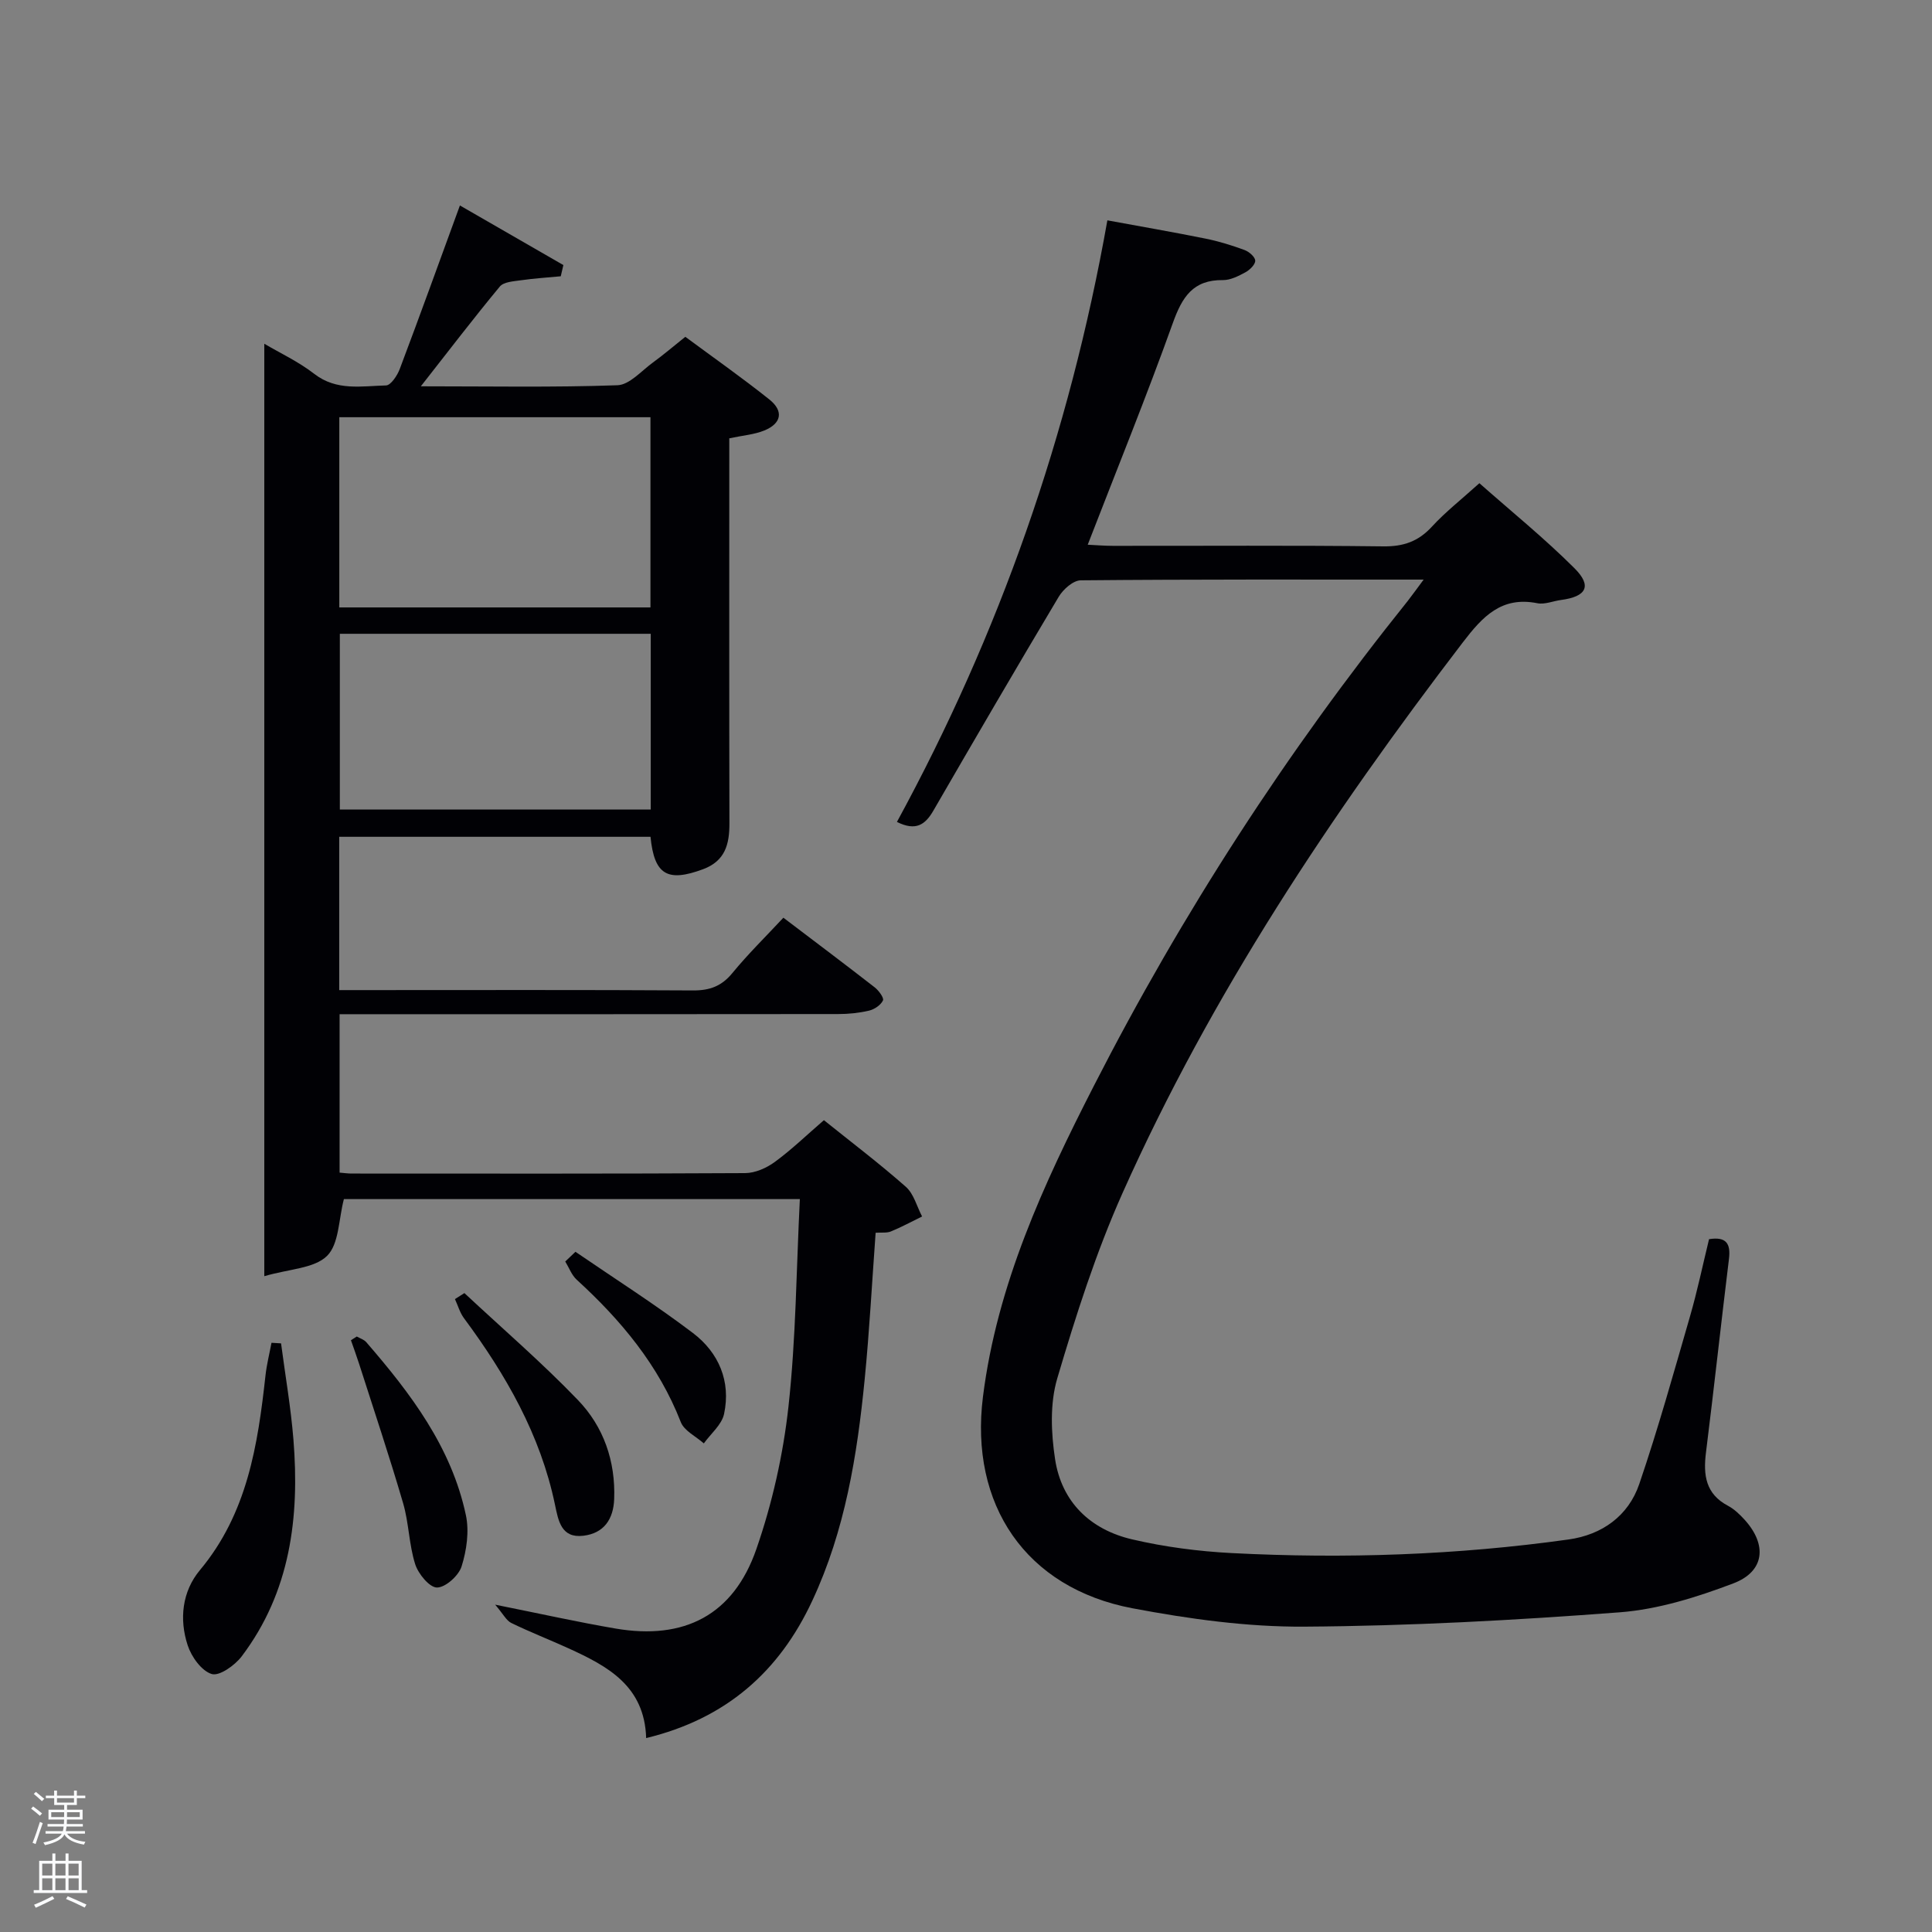 <svg enable-background="new 0 0 400 400" viewBox="0 0 400 400" xmlns="http://www.w3.org/2000/svg"><rect x="0" y="0" width="400" height="400" fill="#808080" stroke="none"/><path d="m6.44 374.46.42-.45c.65.47 1.27.95 1.85 1.44l-.45.49c-.65-.56-1.25-1.06-1.82-1.48m.93 7.33-.63-.26c.55-1.36 1.05-2.8 1.52-4.33.19.1.38.19.59.27-.46 1.29-.95 2.73-1.48 4.32m-.38-10.38.44-.42c.43.34 1.01.82 1.74 1.44l-.49.49c-.53-.51-1.09-1.01-1.69-1.51m2.5.35h1.72v-1.04h.59v1.04h3.52v-1.04h.59v1.04h1.75v.53h-1.75v1.42h-2.03v.97h3.22v2.03h-3.24c0 .35-.01.66-.03.93h3.32v.53h-3.37c-.03.27-.08.58-.15.94h3.96v.53h-3.71c.67.92 1.93 1.48 3.79 1.68-.13.24-.23.44-.29.59-2.13-.38-3.48-1.08-4.04-2.12-.43.97-1.77 1.72-4.03 2.23-.09-.19-.2-.37-.33-.55 2.1-.42 3.37-1.03 3.81-1.83h-3.36v-.53h3.58c.08-.29.13-.61.16-.94h-3.33v-.53h3.39c.02-.27.04-.58.04-.93h-3.23v-2.03h3.25v-.97h-2.07v-1.42h-1.73zm1.12 3.44v1h2.65c.01-.3.02-.44.02-.4v-.25-.35zm1.19-2h3.52v-.91h-3.52zm4.71 2h-2.63v.59c0 .15-.01.28-.01.4h2.64z" fill="#fafbfc"/><path d="m13.56 383.74h.63v1.52h2.72v6.07h1.13v.6h-11.06v-.6h1.13v-6.07h2.73v-1.52h.63v1.52h2.1v-1.52zm-2.69 8.83.38.56c-1.24.63-2.53 1.25-3.85 1.85-.1-.21-.21-.42-.34-.63 1.36-.55 2.63-1.15 3.81-1.78m-2.13-4.27h2.1v-2.45h-2.1zm0 3.04h2.1v-2.46h-2.1zm2.72-3.04h2.1v-2.45h-2.1zm0 3.04h2.1v-2.46h-2.1zm6.07 3.6c-1.41-.71-2.7-1.3-3.86-1.78l.35-.56c1.45.62 2.75 1.19 3.88 1.72zm-1.25-9.09h-2.1v2.45h2.1zm-2.09 5.49h2.1v-2.46h-2.1z" fill="#fafbfc"/><g fill="#010105"><path d="m133.78 359.85c-.33-10.83-8.01-14.9-16.07-18.58-3.93-1.79-7.97-3.36-11.85-5.25-1.03-.5-1.66-1.83-3.34-3.79 9.39 1.88 17.12 3.61 24.91 4.94 14.25 2.44 24.42-2.79 29.16-16.43 3.29-9.48 5.55-19.53 6.65-29.5 1.56-14.14 1.63-28.44 2.36-42.98-32.41 0-63.65 0-94.4 0-1.1 4.18-.99 9.3-3.49 11.76-2.65 2.61-7.79 2.68-12.99 4.2 0-65.1 0-128.82 0-193.05 3.25 1.92 7.08 3.7 10.34 6.23 4.64 3.6 9.82 2.52 14.86 2.4.99-.02 2.33-2.04 2.84-3.39 4.16-11.02 8.15-22.09 12.46-33.87 7.4 4.26 14.41 8.3 21.42 12.34-.18.77-.36 1.55-.54 2.32-2.76.26-5.54.44-8.28.83-1.51.22-3.53.32-4.34 1.3-5.38 6.49-10.5 13.19-16.35 20.65 14.24 0 27.49.25 40.71-.22 2.5-.09 4.95-2.97 7.33-4.7 2.15-1.56 4.18-3.3 6.72-5.33 5.75 4.26 11.71 8.44 17.39 12.97 3.02 2.41 2.53 4.97-1.04 6.43-2.09.85-4.45 1.02-7.25 1.62v5.22c0 24.83-.03 49.66.03 74.48.01 4.34-.87 7.81-5.48 9.52-7.35 2.72-10.08 1.17-10.86-6.72-21.38 0-42.79 0-64.45 0v31.74h5.26c22.66 0 45.32-.07 67.99.07 3.47.02 5.92-.88 8.15-3.6 3.25-3.96 6.93-7.56 10.56-11.46 6.53 4.96 12.77 9.64 18.92 14.43.83.65 1.95 2.19 1.7 2.7-.47.97-1.77 1.85-2.88 2.11-2.07.49-4.26.71-6.4.71-32.49.04-64.99.03-97.48.03-1.81 0-3.61 0-5.74 0v32.8c.9.07 1.69.19 2.48.19 27.16.01 54.32.06 81.48-.09 2.08-.01 4.45-1.06 6.17-2.33 3.48-2.55 6.61-5.58 10.14-8.63 5.69 4.57 11.51 8.98 16.97 13.8 1.64 1.45 2.27 4.06 3.36 6.14-2.15 1.05-4.25 2.19-6.46 3.1-.86.35-1.93.18-3.16.27-.75 10.22-1.28 20.32-2.27 30.37-1.55 15.74-4.07 31.3-10.84 45.8-6.83 14.69-17.84 24.44-34.4 28.45zm.89-234.09c0-13.37 0-26.41 0-39.38-21.7 0-43.07 0-64.42 0v39.38zm-64.31 5.46v36.39h64.37c0-12.32 0-24.25 0-36.39-21.52 0-42.77 0-64.37 0z"/><path d="m294.75 120c-24.34 0-47.67-.07-70.99.15-1.56.01-3.64 1.86-4.56 3.4-8.78 14.7-17.39 29.49-25.97 44.31-1.66 2.86-3.6 4.28-7.53 2.31 21.16-38.86 35.69-80.13 43.57-124.55 6.82 1.26 13.58 2.42 20.31 3.78 2.74.55 5.45 1.39 8.08 2.36.94.34 2.19 1.42 2.22 2.2.03.8-1.12 1.92-2.02 2.41-1.44.78-3.11 1.64-4.66 1.62-6.2-.08-8.45 3.51-10.37 8.87-5.48 15.29-11.6 30.34-17.63 45.92 1.72.08 3.46.23 5.19.23 18.67.02 37.33-.12 56 .11 4.17.05 7.25-1.01 10.06-4.07 2.79-3.04 6.08-5.61 9.84-9.01 6.67 5.9 13.49 11.42 19.68 17.6 3.7 3.69 2.5 5.88-2.78 6.58-1.65.22-3.38.98-4.91.67-7.44-1.48-11.35 2.8-15.42 8.11-27.28 35.65-52.07 72.86-70.43 113.96-5.53 12.37-9.69 25.42-13.54 38.44-1.53 5.18-1.28 11.24-.45 16.69 1.35 8.89 7.3 14.59 15.92 16.61 6.75 1.58 13.75 2.49 20.68 2.85 23.31 1.2 46.59.42 69.73-2.82 6.9-.97 12.36-4.86 14.62-11.47 3.9-11.44 7.15-23.11 10.51-34.73 1.52-5.25 2.63-10.61 3.94-15.97 3.54-.57 4.52.88 4.12 4.11-1.64 13.36-3.09 26.74-4.76 40.09-.58 4.64-.07 8.54 4.55 10.99 1.29.68 2.43 1.78 3.43 2.87 4.74 5.21 4.2 10.74-2.33 13.21-7.52 2.85-15.53 5.37-23.48 5.98-21.72 1.65-43.52 2.83-65.29 2.97-11.87.08-23.89-1.59-35.6-3.8-22.15-4.19-33.77-21.5-30.97-43.79 2.92-23.22 12.55-44.03 22.99-64.43 18.22-35.64 39.91-69.13 64.98-100.37.92-1.18 1.77-2.38 3.27-4.39z"/><path d="m58.19 278.13c.87 6.63 2.02 13.23 2.56 19.88 1.3 16.1-.62 31.57-10.71 44.92-1.41 1.86-4.61 4.14-6.2 3.66-2.11-.64-4.2-3.56-4.98-5.94-1.79-5.44-1.14-11.17 2.53-15.57 9.82-11.76 11.99-25.9 13.58-40.33.25-2.26.82-4.49 1.24-6.74.65.05 1.31.09 1.98.12z"/><path d="m96.15 267.72c7.87 7.35 16.05 14.39 23.5 22.14 5.32 5.52 7.8 12.64 7.51 20.5-.16 4.22-2.15 7.09-6.38 7.6-4.58.55-5.18-3.09-5.88-6.44-3.01-14.46-10.16-26.89-18.83-38.59-.86-1.15-1.26-2.64-1.88-3.97.65-.42 1.3-.83 1.96-1.24z"/><path d="m73.87 276.71c.66.38 1.49.63 1.96 1.17 9.19 10.61 17.64 21.74 20.63 35.83.71 3.35.15 7.27-.89 10.59-.6 1.92-3.32 4.37-5.09 4.38-1.55.01-3.88-2.82-4.52-4.83-1.29-4.06-1.3-8.53-2.5-12.63-2.83-9.69-6.04-19.26-9.12-28.88-.52-1.63-1.12-3.24-1.68-4.86.41-.25.81-.51 1.21-.77z"/><path d="m119.14 259.17c8.13 5.57 16.48 10.87 24.33 16.82 5.33 4.05 7.89 9.99 6.44 16.76-.48 2.23-2.74 4.07-4.19 6.09-1.63-1.45-4.06-2.6-4.77-4.41-4.59-11.78-12.38-21.1-21.55-29.48-1.06-.97-1.59-2.5-2.37-3.77.7-.67 1.4-1.34 2.11-2.01z"/></g></svg>